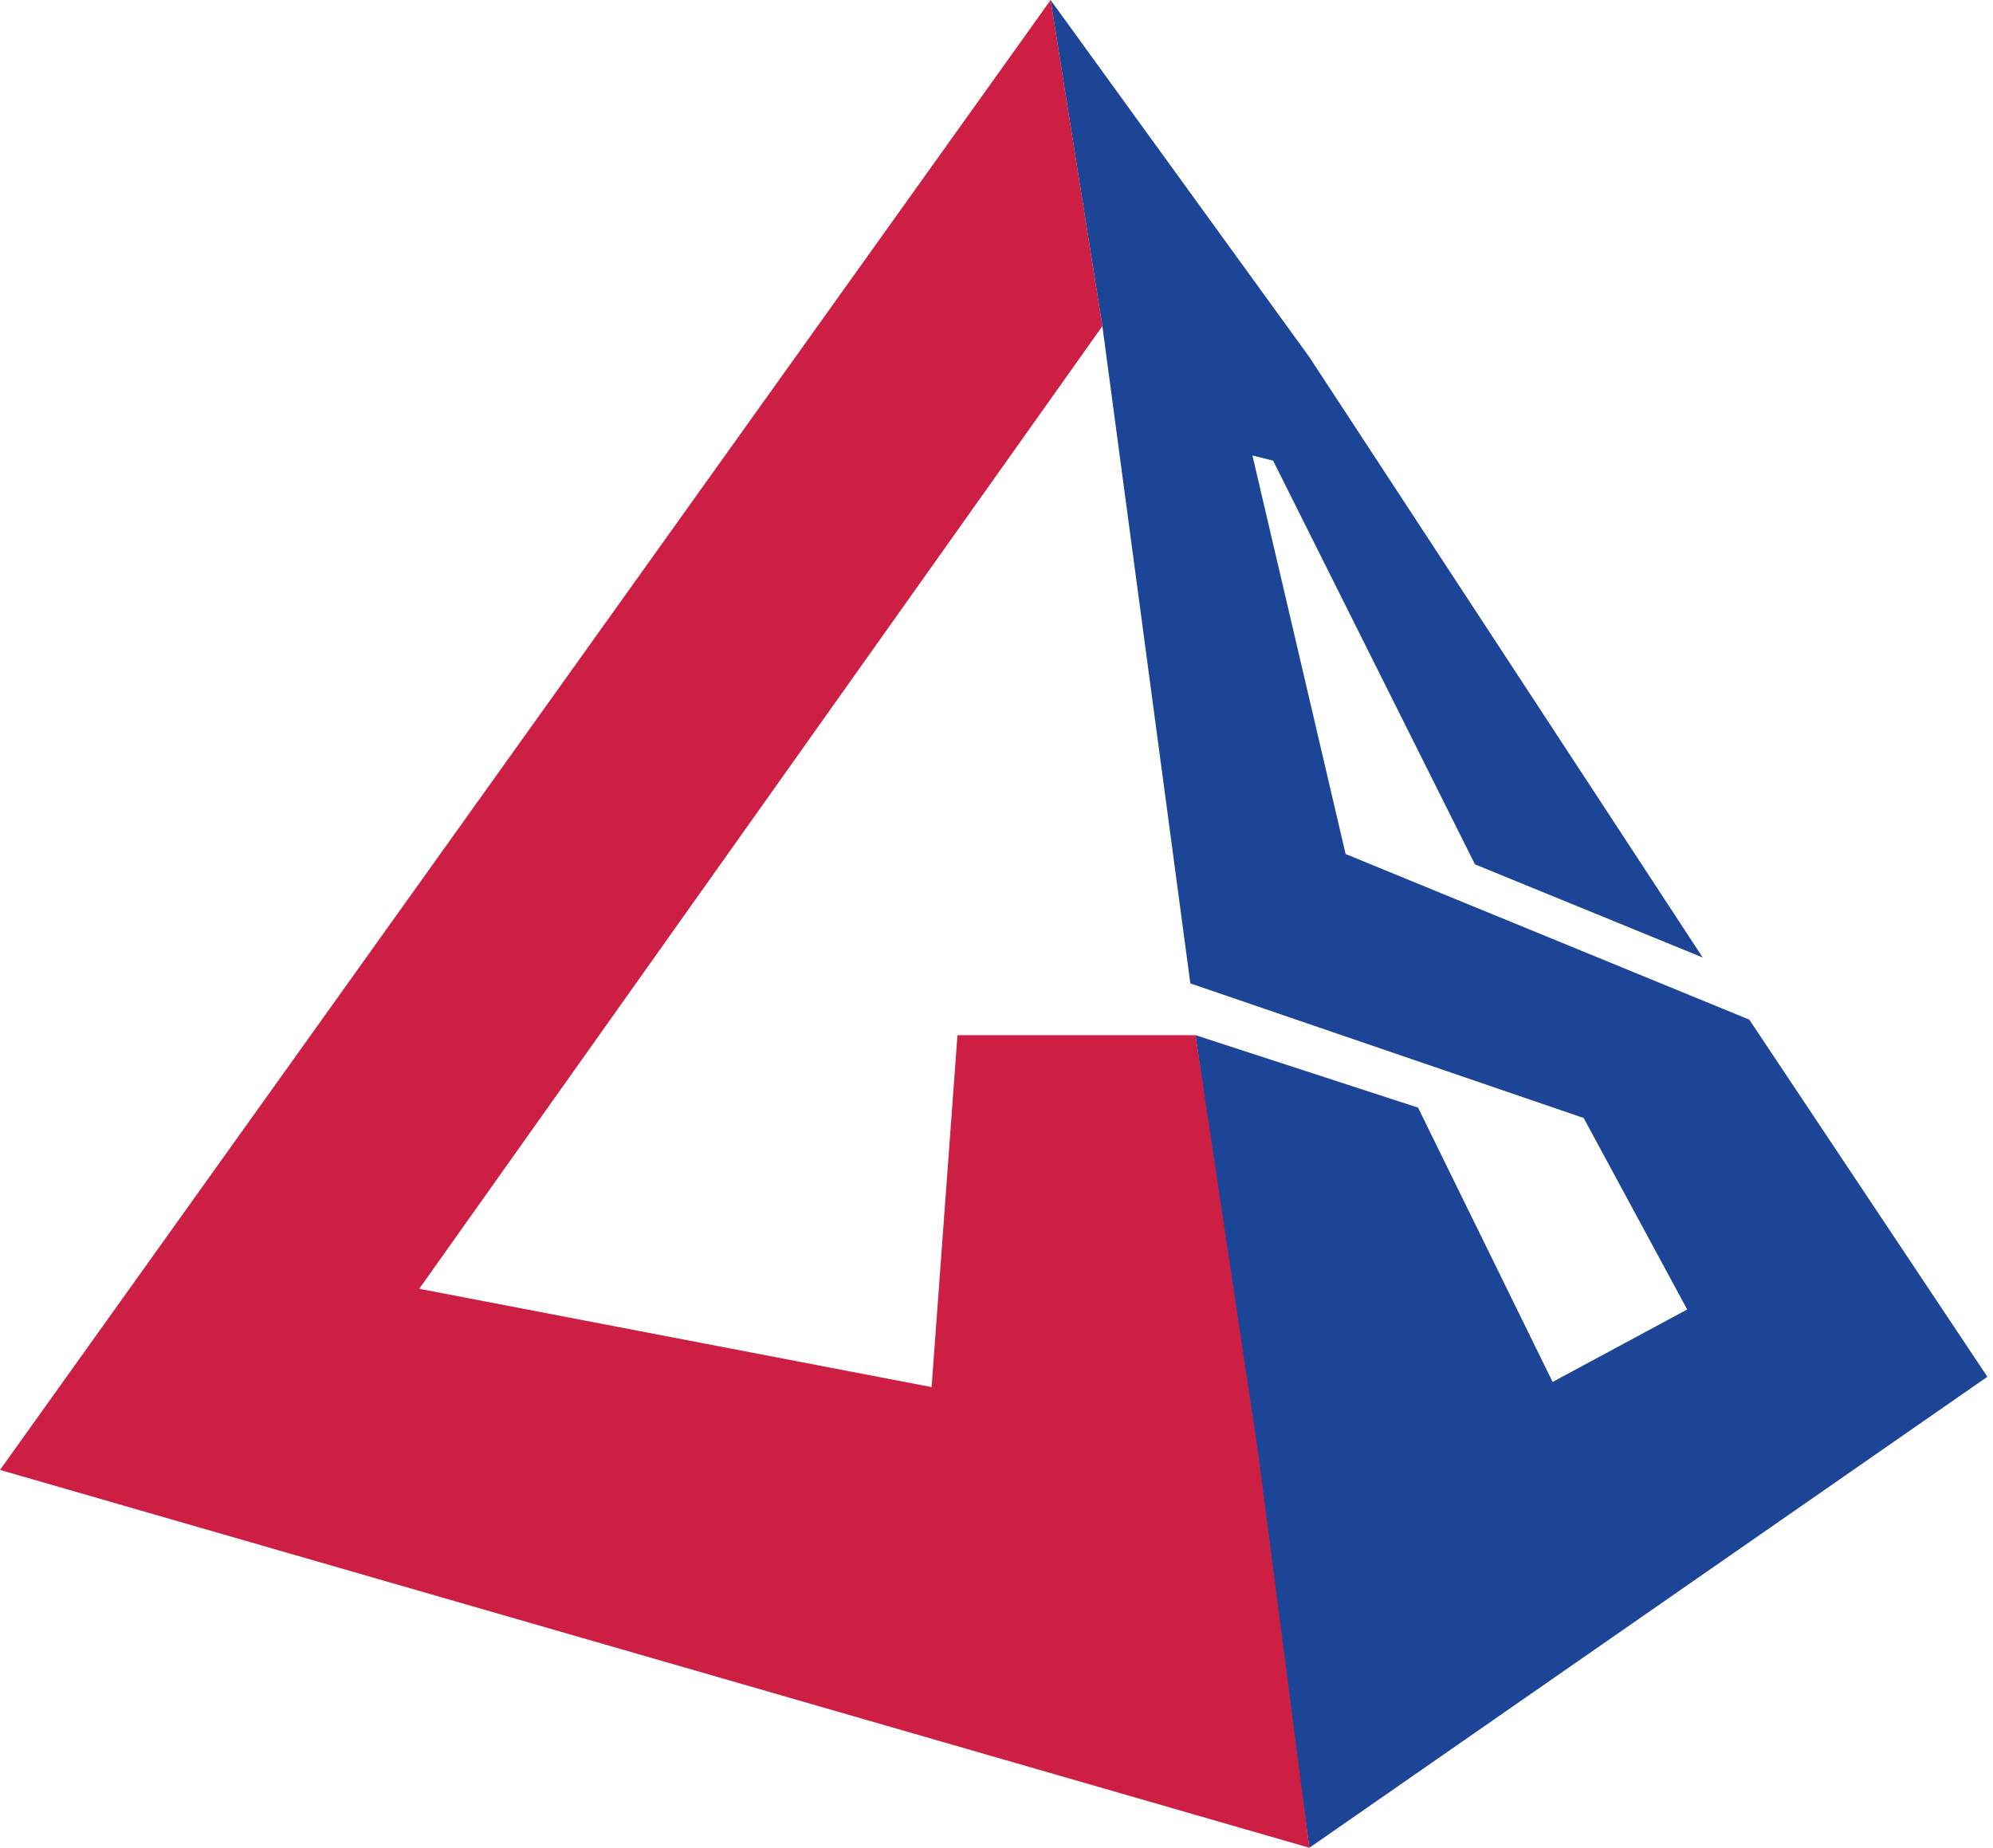 <svg width="96" height="89" viewBox="0 0 96 89" fill="none" xmlns="http://www.w3.org/2000/svg">
<path d="M84.261 49.112L64.816 41.135L60.328 21.938L61.325 22.188L71.048 41.633L82.017 46.12L63.071 17.202L50.605 0L53.099 15.706L57.337 47.367L76.283 53.849L81.269 63.073L74.787 66.563L68.306 53.35L57.586 49.86L63.071 89L95.729 66.314L84.261 49.112Z" fill="#1C4597"/>
<path d="M60.58 69.804L57.588 49.86H46.12L44.874 66.812L20.193 62.076L53.101 15.706L50.608 0L0 70.801L63.073 89L60.58 69.804Z" fill="#CD1F44"/>
</svg>

